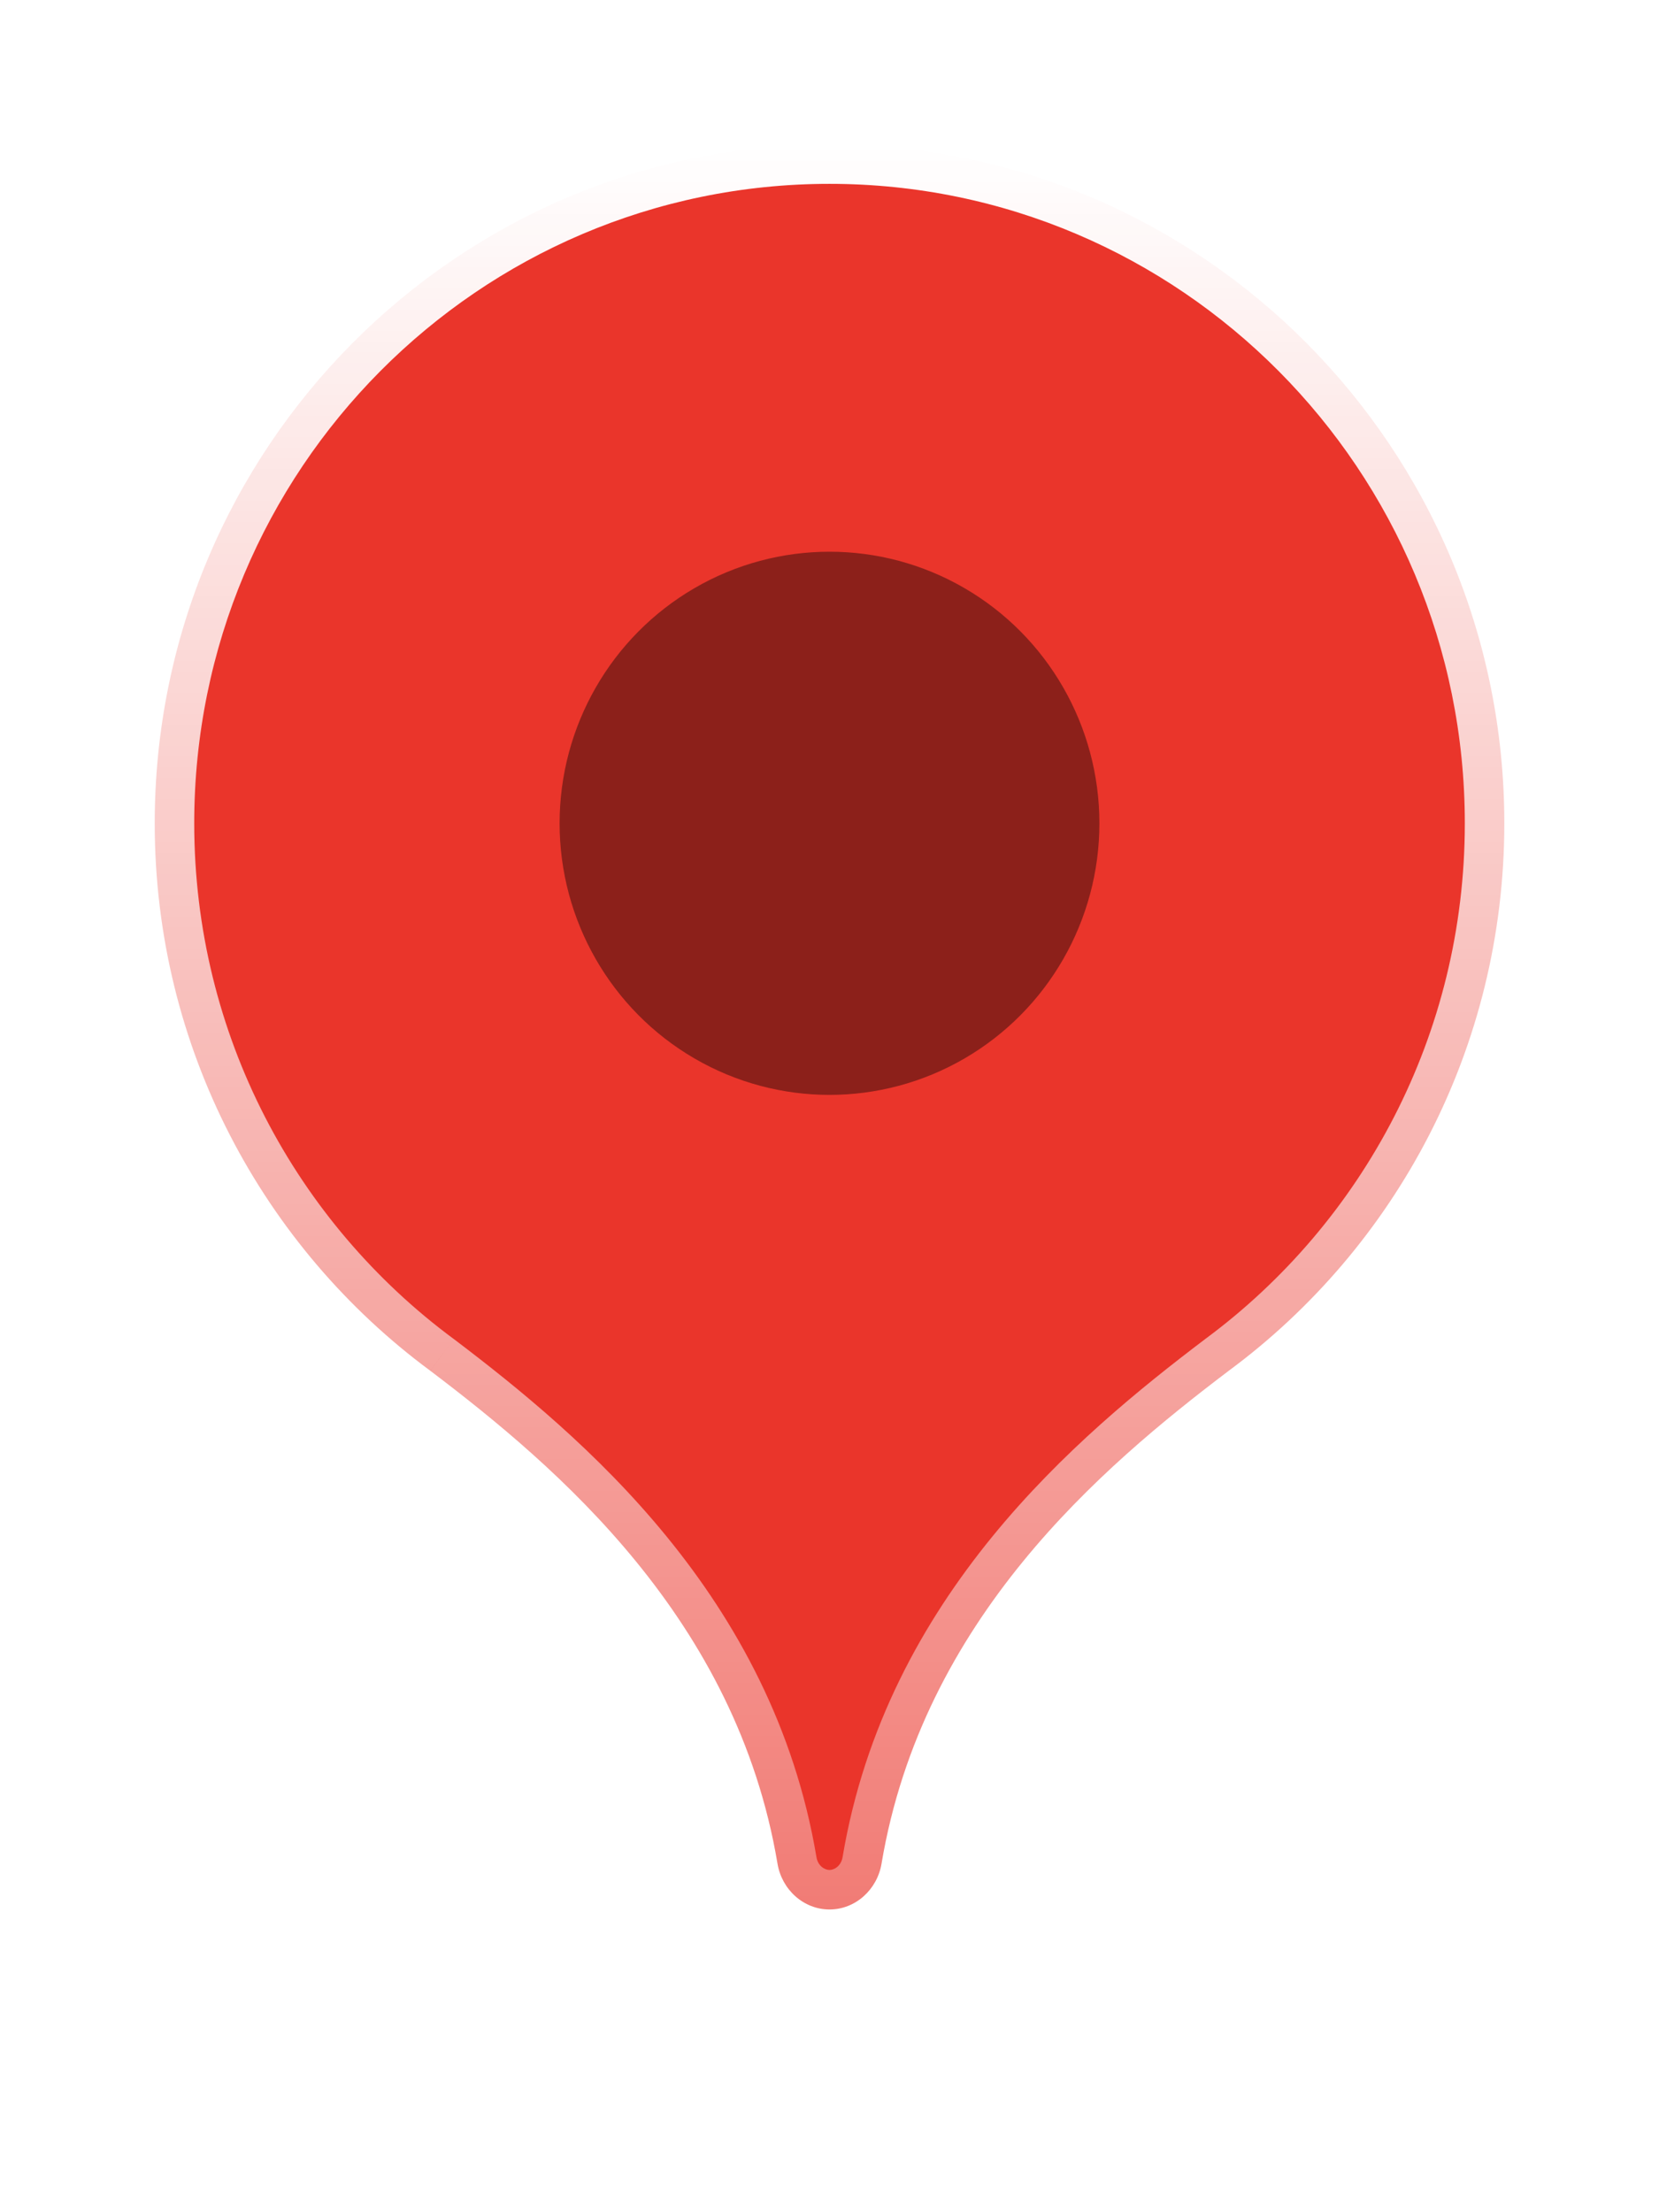 <svg width="42" height="56" viewBox="0 0 42 56" fill="none" xmlns="http://www.w3.org/2000/svg">
<g filter="url(#filter0_f_123_10114)">
<ellipse cx="12.5" cy="29.216" rx="4" ry="2" fill="black" fill-opacity="0.12"/>
</g>
<mask id="path-2-outside-1_123_10114" maskUnits="userSpaceOnUse" x="2.917" y="2.654" width="37" height="47" fill="black">
<rect fill="white" x="2.917" y="2.654" width="37" height="47"/>
<path fill-rule="evenodd" clip-rule="evenodd" d="M31.107 34.7C35.338 31.571 38.084 26.529 38.084 20.841C38.084 11.349 30.435 3.654 21 3.654C11.566 3.654 3.917 11.349 3.917 20.841C3.917 26.529 6.663 31.572 10.894 34.7C14.11 37.138 18.644 40.985 19.684 47.179C19.793 47.83 20.34 48.336 21 48.336C21.661 48.336 22.207 47.83 22.317 47.179C23.356 40.985 27.89 37.138 31.107 34.7Z"/>
</mask>
<path fill-rule="evenodd" clip-rule="evenodd" d="M31.107 34.7C35.338 31.571 38.084 26.529 38.084 20.841C38.084 11.349 30.435 3.654 21 3.654C11.566 3.654 3.917 11.349 3.917 20.841C3.917 26.529 6.663 31.572 10.894 34.7C14.11 37.138 18.644 40.985 19.684 47.179C19.793 47.83 20.34 48.336 21 48.336C21.661 48.336 22.207 47.83 22.317 47.179C23.356 40.985 27.89 37.138 31.107 34.7Z" fill="#EA352B"/>
<path d="M31.107 34.7L30.512 33.896L30.503 33.903L31.107 34.7ZM10.894 34.7L11.498 33.903L11.488 33.896L10.894 34.7ZM19.684 47.179L20.67 47.013L19.684 47.179ZM22.317 47.179L21.331 47.013V47.013L22.317 47.179ZM31.701 35.504C36.178 32.194 39.084 26.858 39.084 20.841H37.084C37.084 26.2 34.498 30.949 30.512 33.896L31.701 35.504ZM39.084 20.841C39.084 10.802 30.993 2.654 21 2.654V4.654C29.877 4.654 37.084 11.896 37.084 20.841H39.084ZM21 2.654C11.008 2.654 2.917 10.802 2.917 20.841H4.917C4.917 11.896 12.123 4.654 21 4.654V2.654ZM2.917 20.841C2.917 26.858 5.823 32.194 10.299 35.504L11.488 33.896C7.503 30.949 4.917 26.2 4.917 20.841H2.917ZM20.67 47.013C19.561 40.406 14.729 36.353 11.498 33.903L10.29 35.497C13.491 37.924 17.728 41.565 18.698 47.344L20.67 47.013ZM21 47.336C20.874 47.336 20.706 47.23 20.67 47.013L18.698 47.344C18.88 48.431 19.805 49.336 21 49.336V47.336ZM21.331 47.013C21.294 47.23 21.127 47.336 21 47.336V49.336C22.195 49.336 23.12 48.431 23.303 47.344L21.331 47.013ZM30.503 33.903C27.271 36.353 22.44 40.405 21.331 47.013L23.303 47.344C24.273 41.565 28.51 37.924 31.711 35.497L30.503 33.903Z" fill="url(#paint0_linear_123_10114)" mask="url(#path-2-outside-1_123_10114)"/>
<ellipse cx="21" cy="20.841" rx="6.833" ry="6.875" fill="black" fill-opacity="0.4"/>
<defs>
<filter id="filter0_f_123_10114" x="6.5" y="25.216" width="12" height="8" filterUnits="userSpaceOnUse" color-interpolation-filters="sRGB">
<feFlood flood-opacity="0" result="BackgroundImageFix"/>
<feBlend mode="normal" in="SourceGraphic" in2="BackgroundImageFix" result="shape"/>
<feGaussianBlur stdDeviation="1" result="effect1_foregroundBlur_123_10114"/>
</filter>
<linearGradient id="paint0_linear_123_10114" x1="21" y1="3.654" x2="21" y2="48.336" gradientUnits="userSpaceOnUse">
<stop stop-color="white"/>
<stop offset="1" stop-color="white" stop-opacity="0.35"/>
</linearGradient>
</defs>
</svg>
